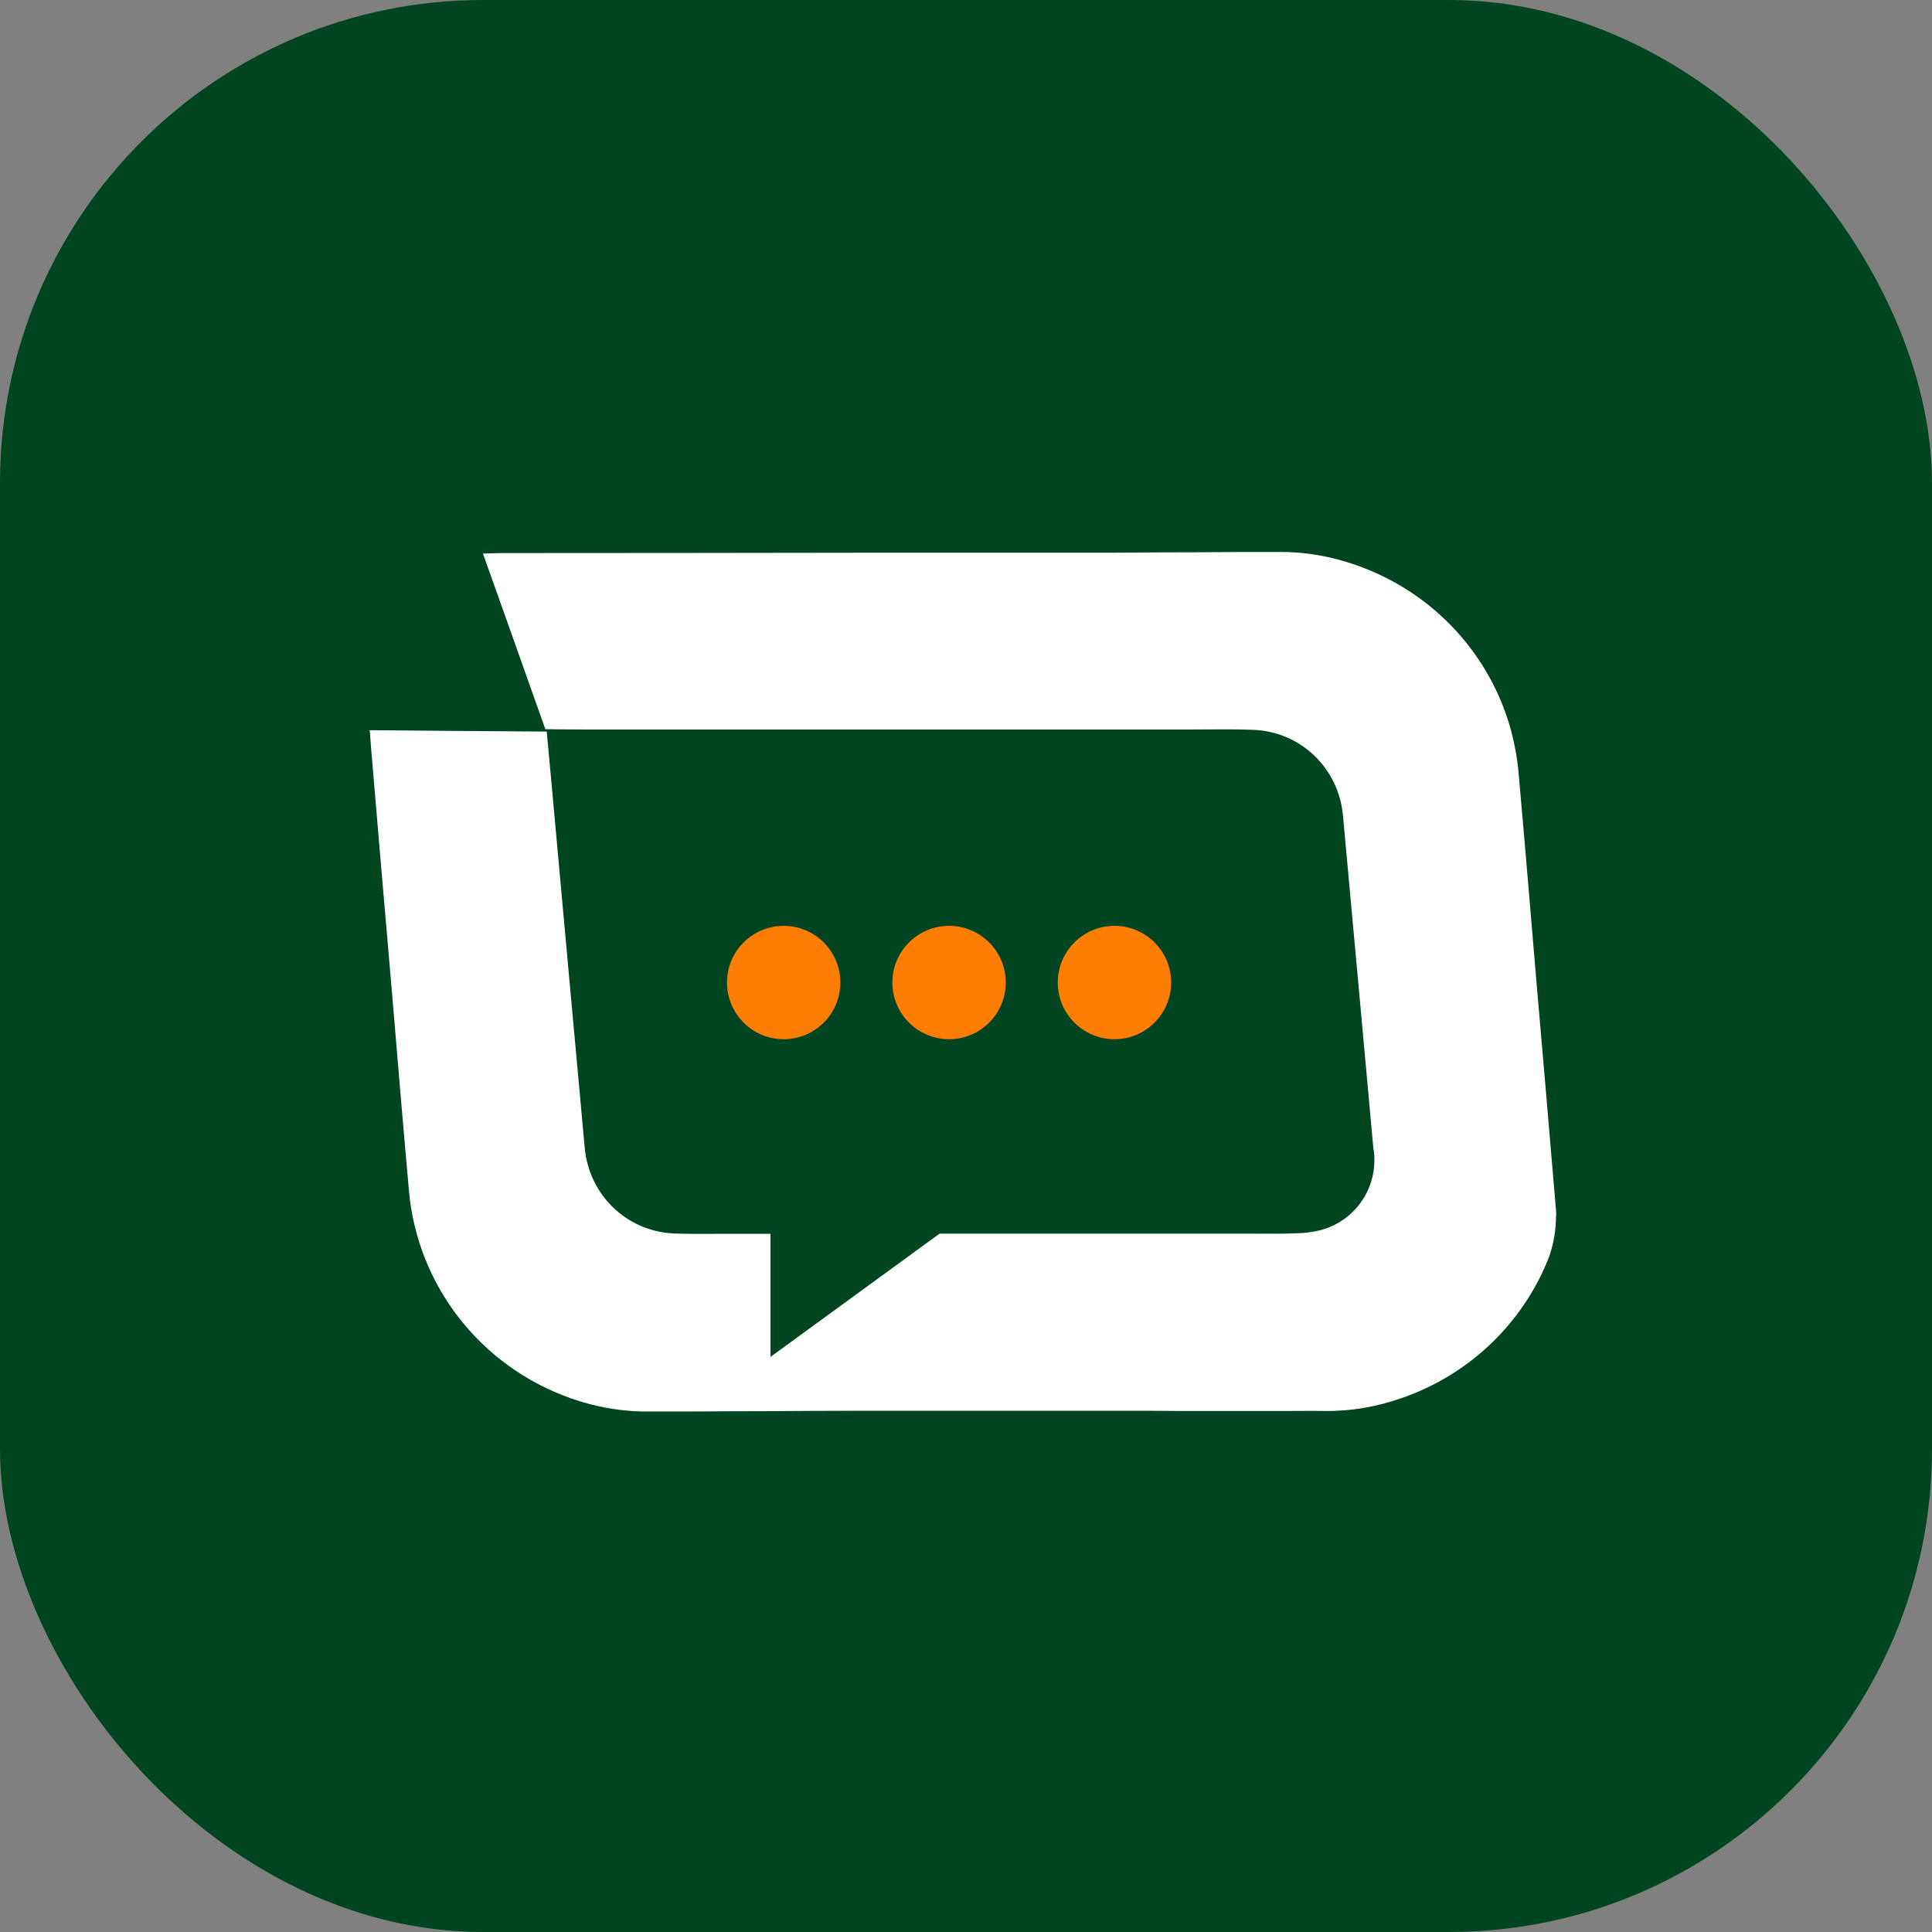 <svg width="56" height="56" viewBox="0 0 56 56" fill="none" xmlns="http://www.w3.org/2000/svg">
<rect x="0" y="0" width="56" height="56" fill="#808080" stroke="none"/>
<rect width="56" height="56" rx="14" fill="#004521"/>
<path d="M45.102 35.232C45.102 35.633 45.037 36.023 44.917 36.384C44.842 36.589 44.752 36.79 44.657 36.985C43.87 38.578 42.472 39.876 40.649 40.517C39.923 40.772 39.176 40.908 38.405 40.898C38.014 40.892 37.623 40.898 37.233 40.898C36.872 40.898 36.511 40.898 36.151 40.898C35.73 40.898 35.309 40.898 34.888 40.898C34.362 40.898 33.836 40.898 33.31 40.892C31.832 40.892 30.355 40.892 28.877 40.892C27.77 40.892 26.663 40.892 25.556 40.892H25.26C25.055 40.892 24.854 40.892 24.649 40.892C23.872 40.892 23.096 40.898 22.325 40.903C21.543 40.903 20.762 40.908 19.98 40.913C19.589 40.913 19.198 40.913 18.808 40.913C18.232 40.918 17.671 40.847 17.125 40.707C16.934 40.657 16.749 40.602 16.564 40.537C13.858 39.585 12.095 37.191 11.855 34.531C11.674 32.522 11.509 30.513 11.339 28.504C11.143 26.24 10.948 23.971 10.758 21.706C10.743 21.536 10.733 21.366 10.717 21.165C12.431 21.18 14.134 21.195 15.847 21.205C15.892 21.676 15.932 22.122 15.973 22.568C16.153 24.552 16.333 26.53 16.514 28.514C16.659 30.102 16.804 31.69 16.949 33.273C17.075 34.636 18.162 35.693 19.534 35.753C19.589 35.753 19.644 35.753 19.7 35.758C20.241 35.773 20.782 35.758 21.323 35.763H22.334V39.33L27.234 35.758C29.258 35.758 31.286 35.758 33.315 35.758H33.806C34.502 35.758 35.199 35.758 35.895 35.758C35.98 35.758 36.07 35.758 36.156 35.758C36.666 35.758 37.172 35.768 37.684 35.743C37.749 35.743 37.814 35.733 37.879 35.728C37.969 35.718 38.054 35.703 38.134 35.688C38.265 35.663 38.385 35.628 38.505 35.583C38.525 35.578 38.545 35.568 38.565 35.557C39.312 35.242 39.837 34.495 39.837 33.634C39.837 33.619 39.837 33.609 39.837 33.594C39.837 33.489 39.828 33.388 39.807 33.283C39.772 32.877 39.732 32.477 39.697 32.071C39.587 30.844 39.472 29.616 39.362 28.394C39.216 26.806 39.071 25.218 38.926 23.635C38.801 22.272 37.714 21.215 36.341 21.155C35.745 21.13 35.149 21.145 34.553 21.145C33.856 21.145 33.16 21.145 32.464 21.145C31.747 21.145 31.031 21.145 30.314 21.145H29.227C26.312 21.145 23.396 21.145 20.486 21.145C19.294 21.145 18.107 21.145 16.914 21.145C16.579 21.145 16.243 21.14 15.807 21.135C15.201 19.427 14.605 17.744 13.999 16.046C14.194 16.041 14.379 16.031 14.56 16.031C18.006 16.031 21.453 16.026 24.904 16.021C26.708 16.021 28.516 16.021 30.32 16.021C30.62 16.021 30.926 16.021 31.226 16.021C32.003 16.021 32.779 16.021 33.551 16.011C34.332 16.011 35.114 16.006 35.895 16C36.286 16 36.677 16 37.067 16C37.839 15.991 38.585 16.126 39.312 16.381C41.601 17.188 43.214 19.021 43.8 21.18C43.905 21.576 43.98 21.982 44.015 22.388C44.196 24.396 44.361 26.405 44.531 28.414C44.717 30.558 44.902 32.702 45.082 34.851C45.082 34.906 45.093 34.956 45.097 35.011C45.102 35.087 45.108 35.167 45.108 35.247L45.102 35.232Z" fill="white"/>
<path d="M22.715 30.122C23.623 30.122 24.358 29.387 24.358 28.479C24.358 27.572 23.623 26.836 22.715 26.836C21.808 26.836 21.072 27.572 21.072 28.479C21.072 29.387 21.808 30.122 22.715 30.122Z" fill="#FE7D05"/>
<path d="M27.509 30.122C28.417 30.122 29.152 29.387 29.152 28.479C29.152 27.572 28.417 26.836 27.509 26.836C26.602 26.836 25.866 27.572 25.866 28.479C25.866 29.387 26.602 30.122 27.509 30.122Z" fill="#FE7D05"/>
<path d="M32.303 30.122C33.211 30.122 33.946 29.387 33.946 28.479C33.946 27.572 33.211 26.836 32.303 26.836C31.396 26.836 30.66 27.572 30.66 28.479C30.66 29.387 31.396 30.122 32.303 30.122Z" fill="#FE7D05"/>
</svg>
